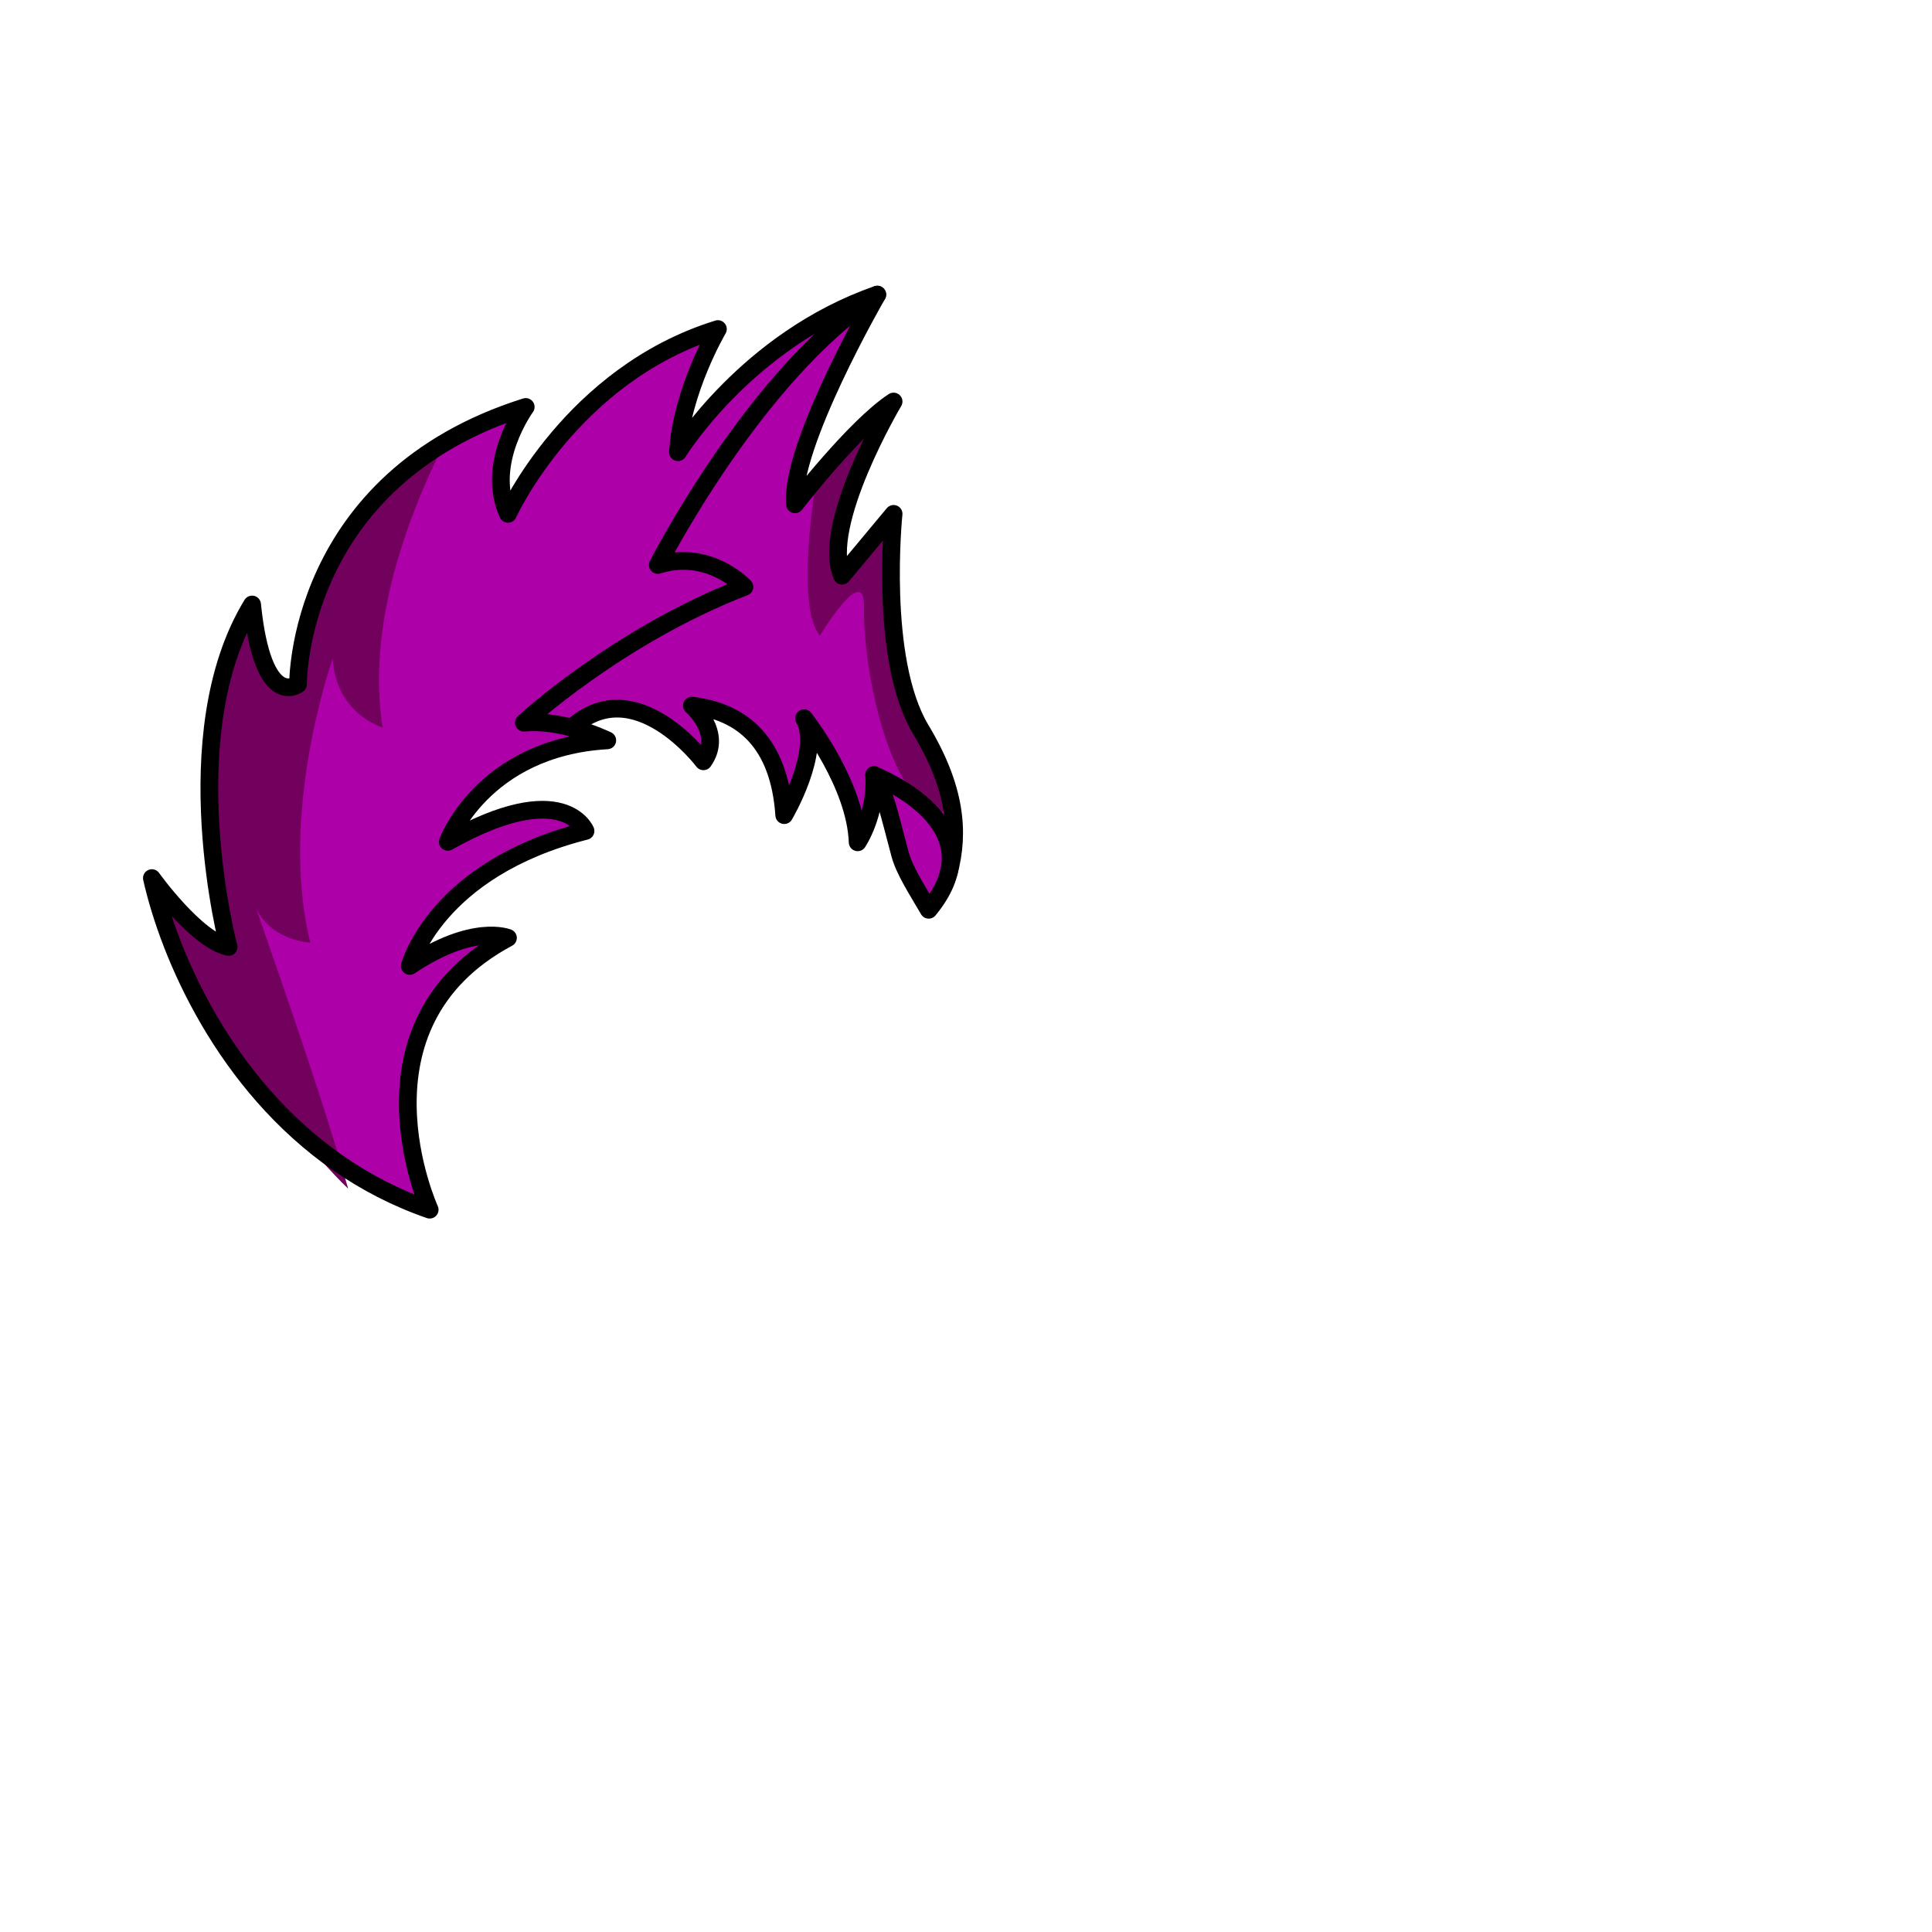 <svg width="2000" height="2000" viewBox="0 0 2000 2000" fill="none" xmlns="http://www.w3.org/2000/svg">
<g clip-path="url(#clip0_42_406)">
<mask id="mask0_42_406" style="mask-type:luminance" maskUnits="userSpaceOnUse" x="0" y="0" width="2000" height="2000">
<path d="M2000 0H0V2000H2000V0Z" fill="white"/>
</mask>
<g mask="url(#mask0_42_406)">
<path d="M969.15 934.45C953.45 967.91 916.39 840.9 913.02 818.59C889.65 897.43 884.51 847.39 876.11 820.13C867.71 792.87 847.27 753.06 834.03 790.49C811.58 861.22 822.99 803.27 784.21 767.94C745.39 732.61 723.95 715.4 733.62 777.34C745.54 795.5 700.69 759.02 668.55 740.01C606.44 717.41 603.89 744.22 613.21 759.96C622.53 775.7 554.29 757.76 501.28 818.18C448.27 878.57 480.81 850.54 536.68 841.18C592.52 831.82 621.94 862.13 582.54 866.93C543.14 871.74 471.56 929.48 471.56 929.48C471.56 929.48 395.76 995.52 470.39 975.85C545.01 956.22 483.49 999.95 483.49 999.95C441.12 1029.04 406.08 1111.88 424.68 1177.85C443.28 1243.81 444.82 1252.25 414.77 1240.37C371.96 1216.96 335.82 1188.93 305.59 1159.69C231.08 1087.71 192.26 1008.43 176.63 972.58C154.65 922.21 170.39 925.88 192.04 949.87C231.74 976.87 236.62 980.25 230.12 957.65C223.59 935.05 216.73 812.66 230.12 700.51C261.49 604.28 250.44 644.96 270.66 678.06C290.91 711.19 300.23 738.74 311.93 673.77C323.63 608.8 384.32 505.3 436.15 474.08C444.18 469.53 451.63 465.39 458.49 461.64C567.09 402.21 534.36 438.2 524.34 461.93C513.74 487.21 522.29 549.8 529.29 524.96C536.33 500.12 614.48 398.61 679.93 367.86C745.38 337.12 738.37 332.93 711.85 414.34C685.29 495.71 741.75 417.27 817.33 344.01C933.85 297.53 871.15 326.29 842.61 438.96C816.71 541.28 823.68 502.76 868.33 464.09C872.84 460.16 877.76 456.28 883.04 452.5C940.68 411.48 877.06 506.28 867.78 565.46C858.5 624.64 908.8 551.41 919.51 538.57C930.22 525.73 922.41 603.1 922.41 603.1C921.86 642.47 953.19 755.17 966.4 784.45C976.31 805.88 982.25 824.11 985.37 840C993.96 883.99 980.67 909.85 969.15 934.43V934.45Z" fill="#AE00A8"/>
<path d="M985.371 840.02C972.131 841.78 961.121 839.69 953.821 832.17C910.641 787.74 893.321 678.08 894.421 629.03C895.521 579.94 848.851 658.03 848.851 658.03C822.181 626.81 845.411 494.5 845.411 494.5L868.341 464.12C872.851 460.19 877.771 456.31 883.051 452.53C940.691 411.51 877.071 506.31 867.791 565.49C858.511 624.67 908.811 551.44 919.521 538.6C930.231 525.76 922.421 603.13 922.421 603.13C921.871 642.5 953.201 755.2 966.411 784.48C976.321 805.91 982.261 824.14 985.381 840.03L985.371 840.02Z" fill="#72005D"/>
<path d="M396.15 753.12C396.15 753.12 348.16 739.69 344.31 682.09C344.31 682.09 287.81 841.06 321.27 975.81C321.27 975.81 269.58 973.9 259.89 924.19C260.55 929.95 329.14 1118.13 360.4 1230.54C285.89 1158.56 192.24 1008.46 176.61 972.62C154.63 922.25 170.37 925.92 192.02 949.91C231.72 976.91 236.6 980.29 230.1 957.69C223.57 935.09 216.71 812.7 230.1 700.54C261.47 604.31 250.43 644.99 270.64 678.09C290.89 711.22 300.21 738.77 311.91 673.8C323.61 608.83 384.3 505.33 436.13 474.11C444.16 469.56 451.61 465.41 458.47 461.67C418.37 542.42 380.03 651.46 396.14 753.12H396.15Z" fill="#72005D"/>
<path d="M961.382 941.79C948.502 919.78 936.182 900.85 931.702 884.12C920.112 840.79 915.702 819.26 904.922 802.31C906.832 803.96 1034.74 852.59 961.382 941.8V941.79Z" stroke="black" stroke-width="18.34" stroke-linecap="round" stroke-linejoin="round"/>
<path d="M832.501 743.64C850.951 777.69 811.841 843.83 811.841 843.83C806.671 767.89 767.911 736.55 716.221 730.46C716.221 730.46 749.061 758.66 728.191 788.1C728.191 788.1 657.281 693.75 591.891 753.28" stroke="black" stroke-width="18.34" stroke-linecap="round" stroke-linejoin="round"/>
<path d="M832.461 743.61C832.461 743.61 832.461 743.65 832.501 743.65C832.501 743.65 832.514 743.664 832.541 743.69C834.521 746.22 885.771 811.78 887.831 871.95C887.831 871.95 907.601 842.82 904.891 802.28L904.931 802.32" stroke="black" stroke-width="18.34" stroke-linecap="round" stroke-linejoin="round"/>
<path d="M982.26 903.02C993.3 861.53 989.59 815.74 953.19 755.2C909.42 682.45 925.05 531.95 925.05 531.95L871.71 595.97C849.18 543.43 925.05 415.65 925.05 415.65C885.39 441.37 822.98 522.08 822.98 522.08C817.33 462.06 908.17 304.96 908.17 304.96" stroke="black" stroke-width="18.34" stroke-linecap="round" stroke-linejoin="round"/>
<path d="M350.711 1204.48C231.991 1122.37 174.941 987.99 157.221 909C157.221 909 202.821 972.8 236.611 980.28C236.611 980.28 178.461 760.81 260.971 625.77C272.231 736.42 308.551 708.28 308.551 708.28C308.551 708.28 305.981 496.3 544.231 421.27C544.231 421.27 501.861 479.42 525.851 531.96C525.851 531.96 591.301 387.52 743.191 340.63C743.191 340.63 705.551 404.39 701.811 468.16C701.811 468.16 773.091 351.86 908.181 304.97C781.311 387.63 680.971 584.86 680.971 584.86C734.091 567.95 770.641 607.53 770.641 607.53C704.821 632.92 647.591 668.21 606.901 697.08C566.401 725.73 542.291 748.11 542.291 748.11C559.311 746.53 577.001 749.39 591.891 753.28C613.101 758.78 628.651 766.41 628.651 766.41C499.221 773.93 463.551 871.48 463.551 871.48C583.631 803.94 606.121 860.22 606.121 860.22C450.451 899.62 424.191 999.96 424.191 999.96C489.821 955.9 525.851 970.9 525.851 970.9C441.721 1015.88 421.441 1086.1 422.171 1145.13C422.901 1204.34 444.811 1252.26 444.811 1252.26C409.881 1240.15 378.591 1223.75 350.741 1204.46H350.701" stroke="black" stroke-width="18.34" stroke-linecap="round" stroke-linejoin="round"/>
</g>
</g>
<defs>
<clipPath id="clip0_42_406">
<rect width="2000" height="2000" fill="white"/>
</clipPath>
</defs>
</svg>

